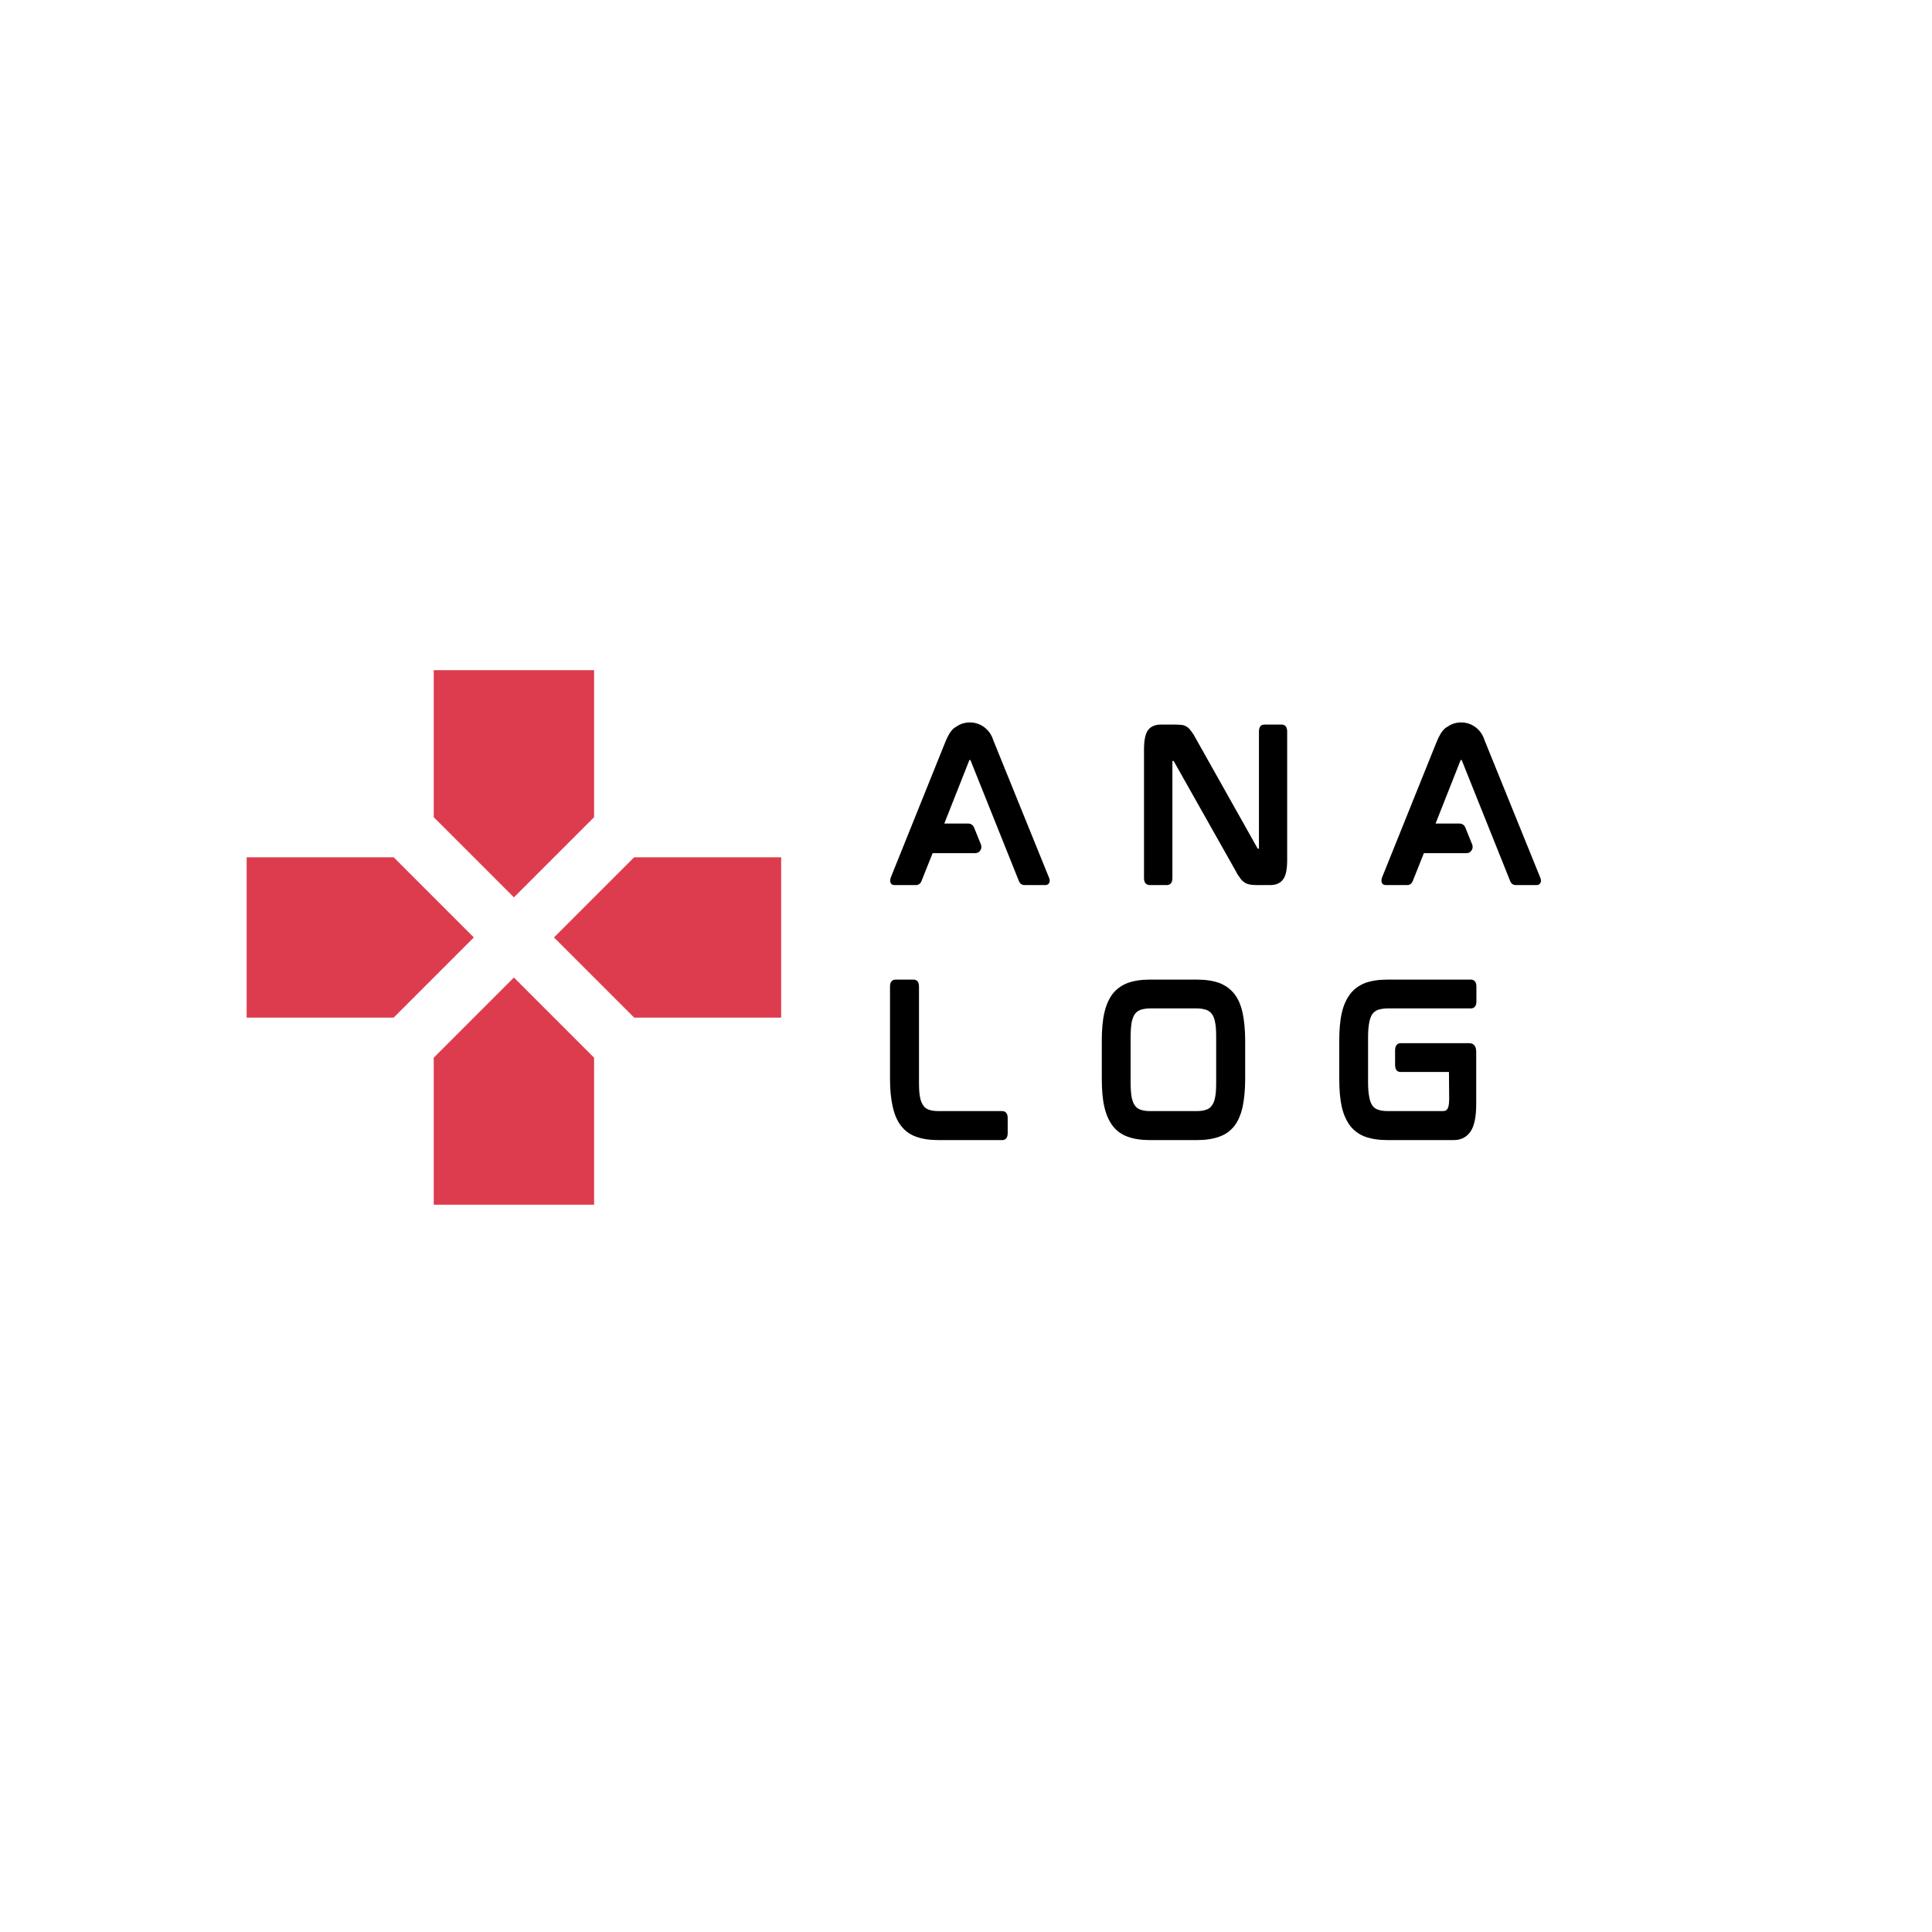 <svg xmlns="http://www.w3.org/2000/svg" xmlns:xlink="http://www.w3.org/1999/xlink" width="375" zoomAndPan="magnify" viewBox="0 0 375 375" height="375" preserveAspectRatio="xMidYMid meet" version="1.0"><defs><g/></defs><path fill="rgb(86.269%, 23.529%, 30.199%)" d="M 115.312 158.613 L 115.312 130.082 L 84.188 130.082 L 84.188 158.613 L 99.75 174.176 Z M 76.406 166.395 L 47.875 166.395 L 47.875 197.52 L 76.406 197.52 L 91.969 181.957 Z M 84.188 205.301 L 84.188 233.832 L 115.312 233.832 L 115.312 205.301 L 99.75 189.738 Z M 123.094 166.395 L 107.531 181.957 L 123.094 197.52 L 151.625 197.52 L 151.625 166.395 Z M 123.094 166.395 " fill-opacity="1" fill-rule="nonzero"/><g fill="rgb(0%, 0%, 0%)" fill-opacity="1"><g transform="translate(169.73, 171.75)"><g><path d="M 23.258 -27.598 C 23.18 -27.789 23.105 -28.016 23.031 -28.164 C 22.426 -30.129 20.613 -31.527 18.539 -31.527 C 17.594 -31.527 16.688 -31.262 15.934 -30.734 C 15.707 -30.621 15.516 -30.469 15.367 -30.355 C 14.801 -29.863 14.234 -28.957 13.703 -27.598 L 3.172 -1.434 C 3.059 -1.094 3.02 -0.754 3.098 -0.527 C 3.133 -0.301 3.324 0.039 3.926 0.039 L 8.078 0.039 C 8.57 0.039 8.949 -0.266 9.137 -0.754 L 11.289 -6.152 L 19.559 -6.152 C 19.973 -6.152 20.352 -6.344 20.539 -6.684 C 20.766 -6.984 20.805 -7.398 20.691 -7.777 L 19.332 -11.137 C 19.141 -11.59 18.727 -11.895 18.234 -11.895 L 13.555 -11.895 L 18.387 -24.125 C 18.426 -24.199 18.461 -24.238 18.461 -24.238 L 18.613 -24.238 C 18.613 -24.238 18.613 -24.238 18.652 -24.164 L 28.016 -0.793 C 28.203 -0.266 28.582 0.039 29.109 0.039 L 33.148 0.039 C 33.754 0.039 33.902 -0.34 33.98 -0.527 C 34.055 -0.754 34.016 -1.094 33.867 -1.434 Z M 23.258 -27.598 "/></g></g></g><g fill="rgb(0%, 0%, 0%)" fill-opacity="1"><g transform="translate(219.03, 171.75)"><g><path d="M 29.75 -31.109 L 26.391 -31.109 C 26.051 -31.109 25.332 -30.996 25.332 -29.789 L 25.332 -7.098 C 25.332 -7.059 25.332 -7.059 25.332 -7.023 L 25.145 -7.023 C 25.105 -7.023 25.07 -7.023 25.031 -7.137 L 13.102 -28.355 C 12.801 -28.922 12.535 -29.375 12.27 -29.715 C 12.008 -30.09 11.742 -30.395 11.477 -30.582 C 11.176 -30.809 10.836 -30.961 10.422 -31.035 C 10.043 -31.074 9.59 -31.109 9.098 -31.109 L 6.266 -31.109 C 5.172 -31.109 4.344 -30.734 3.812 -30.055 C 3.285 -29.336 3.02 -28.09 3.02 -26.238 L 3.02 -1.285 C 3.02 -0.113 3.777 0.039 4.117 0.039 L 7.477 0.039 C 7.816 0.039 8.531 -0.113 8.531 -1.285 L 8.531 -23.973 C 8.531 -24.012 8.531 -24.051 8.531 -24.051 L 8.723 -24.051 C 8.723 -24.051 8.758 -24.051 8.836 -23.938 L 20.805 -2.719 C 21.105 -2.113 21.406 -1.66 21.672 -1.32 C 21.938 -0.945 22.199 -0.68 22.504 -0.492 C 22.805 -0.266 23.145 -0.152 23.52 -0.074 C 23.859 0 24.277 0.039 24.805 0.039 L 27.562 0.039 C 28.656 0.039 29.488 -0.34 30.016 -1.059 C 30.543 -1.738 30.809 -2.984 30.809 -4.832 L 30.809 -29.789 C 30.809 -30.996 30.055 -31.109 29.75 -31.109 Z M 29.75 -31.109 "/></g></g></g><g fill="rgb(0%, 0%, 0%)" fill-opacity="1"><g transform="translate(265.084, 171.75)"><g><path d="M 23.258 -27.598 C 23.18 -27.789 23.105 -28.016 23.031 -28.164 C 22.426 -30.129 20.613 -31.527 18.539 -31.527 C 17.594 -31.527 16.688 -31.262 15.934 -30.734 C 15.707 -30.621 15.516 -30.469 15.367 -30.355 C 14.801 -29.863 14.234 -28.957 13.703 -27.598 L 3.172 -1.434 C 3.059 -1.094 3.02 -0.754 3.098 -0.527 C 3.133 -0.301 3.324 0.039 3.926 0.039 L 8.078 0.039 C 8.57 0.039 8.949 -0.266 9.137 -0.754 L 11.289 -6.152 L 19.559 -6.152 C 19.973 -6.152 20.352 -6.344 20.539 -6.684 C 20.766 -6.984 20.805 -7.398 20.691 -7.777 L 19.332 -11.137 C 19.141 -11.59 18.727 -11.895 18.234 -11.895 L 13.555 -11.895 L 18.387 -24.125 C 18.426 -24.199 18.461 -24.238 18.461 -24.238 L 18.613 -24.238 C 18.613 -24.238 18.613 -24.238 18.652 -24.164 L 28.016 -0.793 C 28.203 -0.266 28.582 0.039 29.109 0.039 L 33.148 0.039 C 33.754 0.039 33.902 -0.34 33.98 -0.527 C 34.055 -0.754 34.016 -1.094 33.867 -1.434 Z M 23.258 -27.598 "/></g></g></g><g fill="rgb(0%, 0%, 0%)" fill-opacity="1"><g transform="translate(169.73, 221.25)"><g><path d="M 24.805 -5.586 L 12.535 -5.586 C 11.742 -5.586 11.102 -5.664 10.57 -5.852 C 10.117 -6.004 9.742 -6.266 9.477 -6.684 C 9.176 -7.098 8.949 -7.664 8.836 -8.344 C 8.684 -9.098 8.645 -10.043 8.645 -11.176 L 8.645 -29.789 C 8.645 -30.996 7.891 -31.109 7.59 -31.109 L 4.117 -31.109 C 3.777 -31.109 3.02 -30.996 3.02 -29.789 L 3.02 -11.816 C 3.02 -9.703 3.211 -7.891 3.551 -6.418 C 3.891 -4.906 4.418 -3.664 5.172 -2.719 C 5.926 -1.738 6.91 -1.02 8.117 -0.605 C 9.25 -0.188 10.684 0.039 12.348 0.039 L 24.805 0.039 C 25.145 0.039 25.863 -0.113 25.863 -1.285 L 25.863 -4.266 C 25.863 -5.438 25.145 -5.586 24.805 -5.586 Z M 24.805 -5.586 "/></g></g></g><g fill="rgb(0%, 0%, 0%)" fill-opacity="1"><g transform="translate(210.839, 221.25)"><g><path d="M 28.73 -28.355 C 27.977 -29.297 26.996 -30.016 25.785 -30.469 C 24.617 -30.883 23.18 -31.109 21.52 -31.109 L 12.309 -31.109 C 10.648 -31.109 9.25 -30.883 8.078 -30.469 C 6.871 -30.016 5.891 -29.297 5.133 -28.355 C 4.418 -27.41 3.852 -26.164 3.512 -24.652 C 3.172 -23.18 3.02 -21.406 3.02 -19.293 L 3.02 -11.816 C 3.02 -9.703 3.172 -7.891 3.512 -6.418 C 3.852 -4.906 4.418 -3.664 5.133 -2.719 C 5.891 -1.738 6.871 -1.02 8.078 -0.605 C 9.211 -0.188 10.648 0.039 12.309 0.039 L 21.52 0.039 C 23.18 0.039 24.617 -0.188 25.785 -0.605 C 26.996 -1.02 27.977 -1.738 28.73 -2.68 C 29.488 -3.664 30.016 -4.906 30.355 -6.418 C 30.656 -7.891 30.848 -9.703 30.848 -11.816 L 30.848 -19.293 C 30.848 -21.371 30.656 -23.18 30.355 -24.652 C 30.016 -26.164 29.488 -27.41 28.73 -28.355 Z M 25.219 -19.934 L 25.219 -11.137 C 25.219 -10.043 25.184 -9.098 25.031 -8.344 C 24.918 -7.664 24.691 -7.059 24.391 -6.684 C 24.125 -6.266 23.746 -6.004 23.258 -5.852 C 22.766 -5.664 22.125 -5.586 21.332 -5.586 L 12.496 -5.586 C 11.703 -5.586 11.062 -5.664 10.57 -5.852 C 10.082 -6.004 9.703 -6.266 9.438 -6.684 C 9.137 -7.059 8.949 -7.664 8.797 -8.344 C 8.684 -9.098 8.609 -10.043 8.609 -11.137 L 8.609 -19.934 C 8.609 -21.031 8.684 -21.973 8.797 -22.727 C 8.949 -23.445 9.137 -24.012 9.438 -24.426 C 9.703 -24.805 10.082 -25.07 10.57 -25.258 C 11.062 -25.41 11.703 -25.523 12.496 -25.523 L 21.332 -25.523 C 22.125 -25.523 22.766 -25.41 23.258 -25.258 C 23.746 -25.07 24.125 -24.805 24.391 -24.426 C 24.691 -24.012 24.918 -23.445 25.031 -22.727 C 25.184 -21.973 25.219 -21.031 25.219 -19.934 Z M 25.219 -19.934 "/></g></g></g><g fill="rgb(0%, 0%, 0%)" fill-opacity="1"><g transform="translate(256.931, 221.25)"><g><path d="M 28.582 -31.109 L 12.348 -31.109 C 10.684 -31.109 9.25 -30.883 8.078 -30.469 C 6.91 -30.016 5.891 -29.297 5.172 -28.355 C 4.418 -27.371 3.852 -26.164 3.512 -24.652 C 3.172 -23.18 3.02 -21.371 3.02 -19.293 L 3.02 -11.816 C 3.02 -9.703 3.172 -7.891 3.512 -6.379 C 3.852 -4.906 4.418 -3.664 5.172 -2.68 C 5.926 -1.738 6.91 -1.02 8.078 -0.605 C 9.25 -0.188 10.684 0.039 12.348 0.039 L 25.258 0.039 C 26.656 0.039 27.75 -0.527 28.504 -1.625 C 29.223 -2.68 29.602 -4.457 29.602 -6.984 L 29.602 -17.102 C 29.602 -18.539 28.77 -18.766 28.277 -18.766 L 14.914 -18.766 C 14.609 -18.766 13.855 -18.613 13.855 -17.406 L 13.855 -14.535 C 13.855 -13.289 14.609 -13.176 14.914 -13.176 L 24.312 -13.176 C 24.312 -13.176 24.352 -7.891 24.352 -7.891 C 24.352 -6.719 24.164 -6.23 24.012 -6.004 C 23.824 -5.699 23.52 -5.586 23.105 -5.586 L 12.535 -5.586 C 11.742 -5.586 11.062 -5.664 10.57 -5.852 C 10.082 -6.004 9.742 -6.266 9.438 -6.684 C 9.176 -7.059 8.949 -7.625 8.836 -8.344 C 8.684 -9.098 8.609 -10.043 8.609 -11.176 L 8.609 -19.934 C 8.609 -21.066 8.684 -22.012 8.836 -22.766 C 8.949 -23.445 9.176 -24.012 9.438 -24.426 C 9.742 -24.805 10.082 -25.07 10.57 -25.258 C 11.062 -25.41 11.742 -25.523 12.535 -25.523 L 28.582 -25.523 C 28.883 -25.523 29.637 -25.637 29.637 -26.844 L 29.637 -29.789 C 29.637 -30.961 28.883 -31.109 28.582 -31.109 Z M 28.582 -31.109 "/></g></g></g></svg>